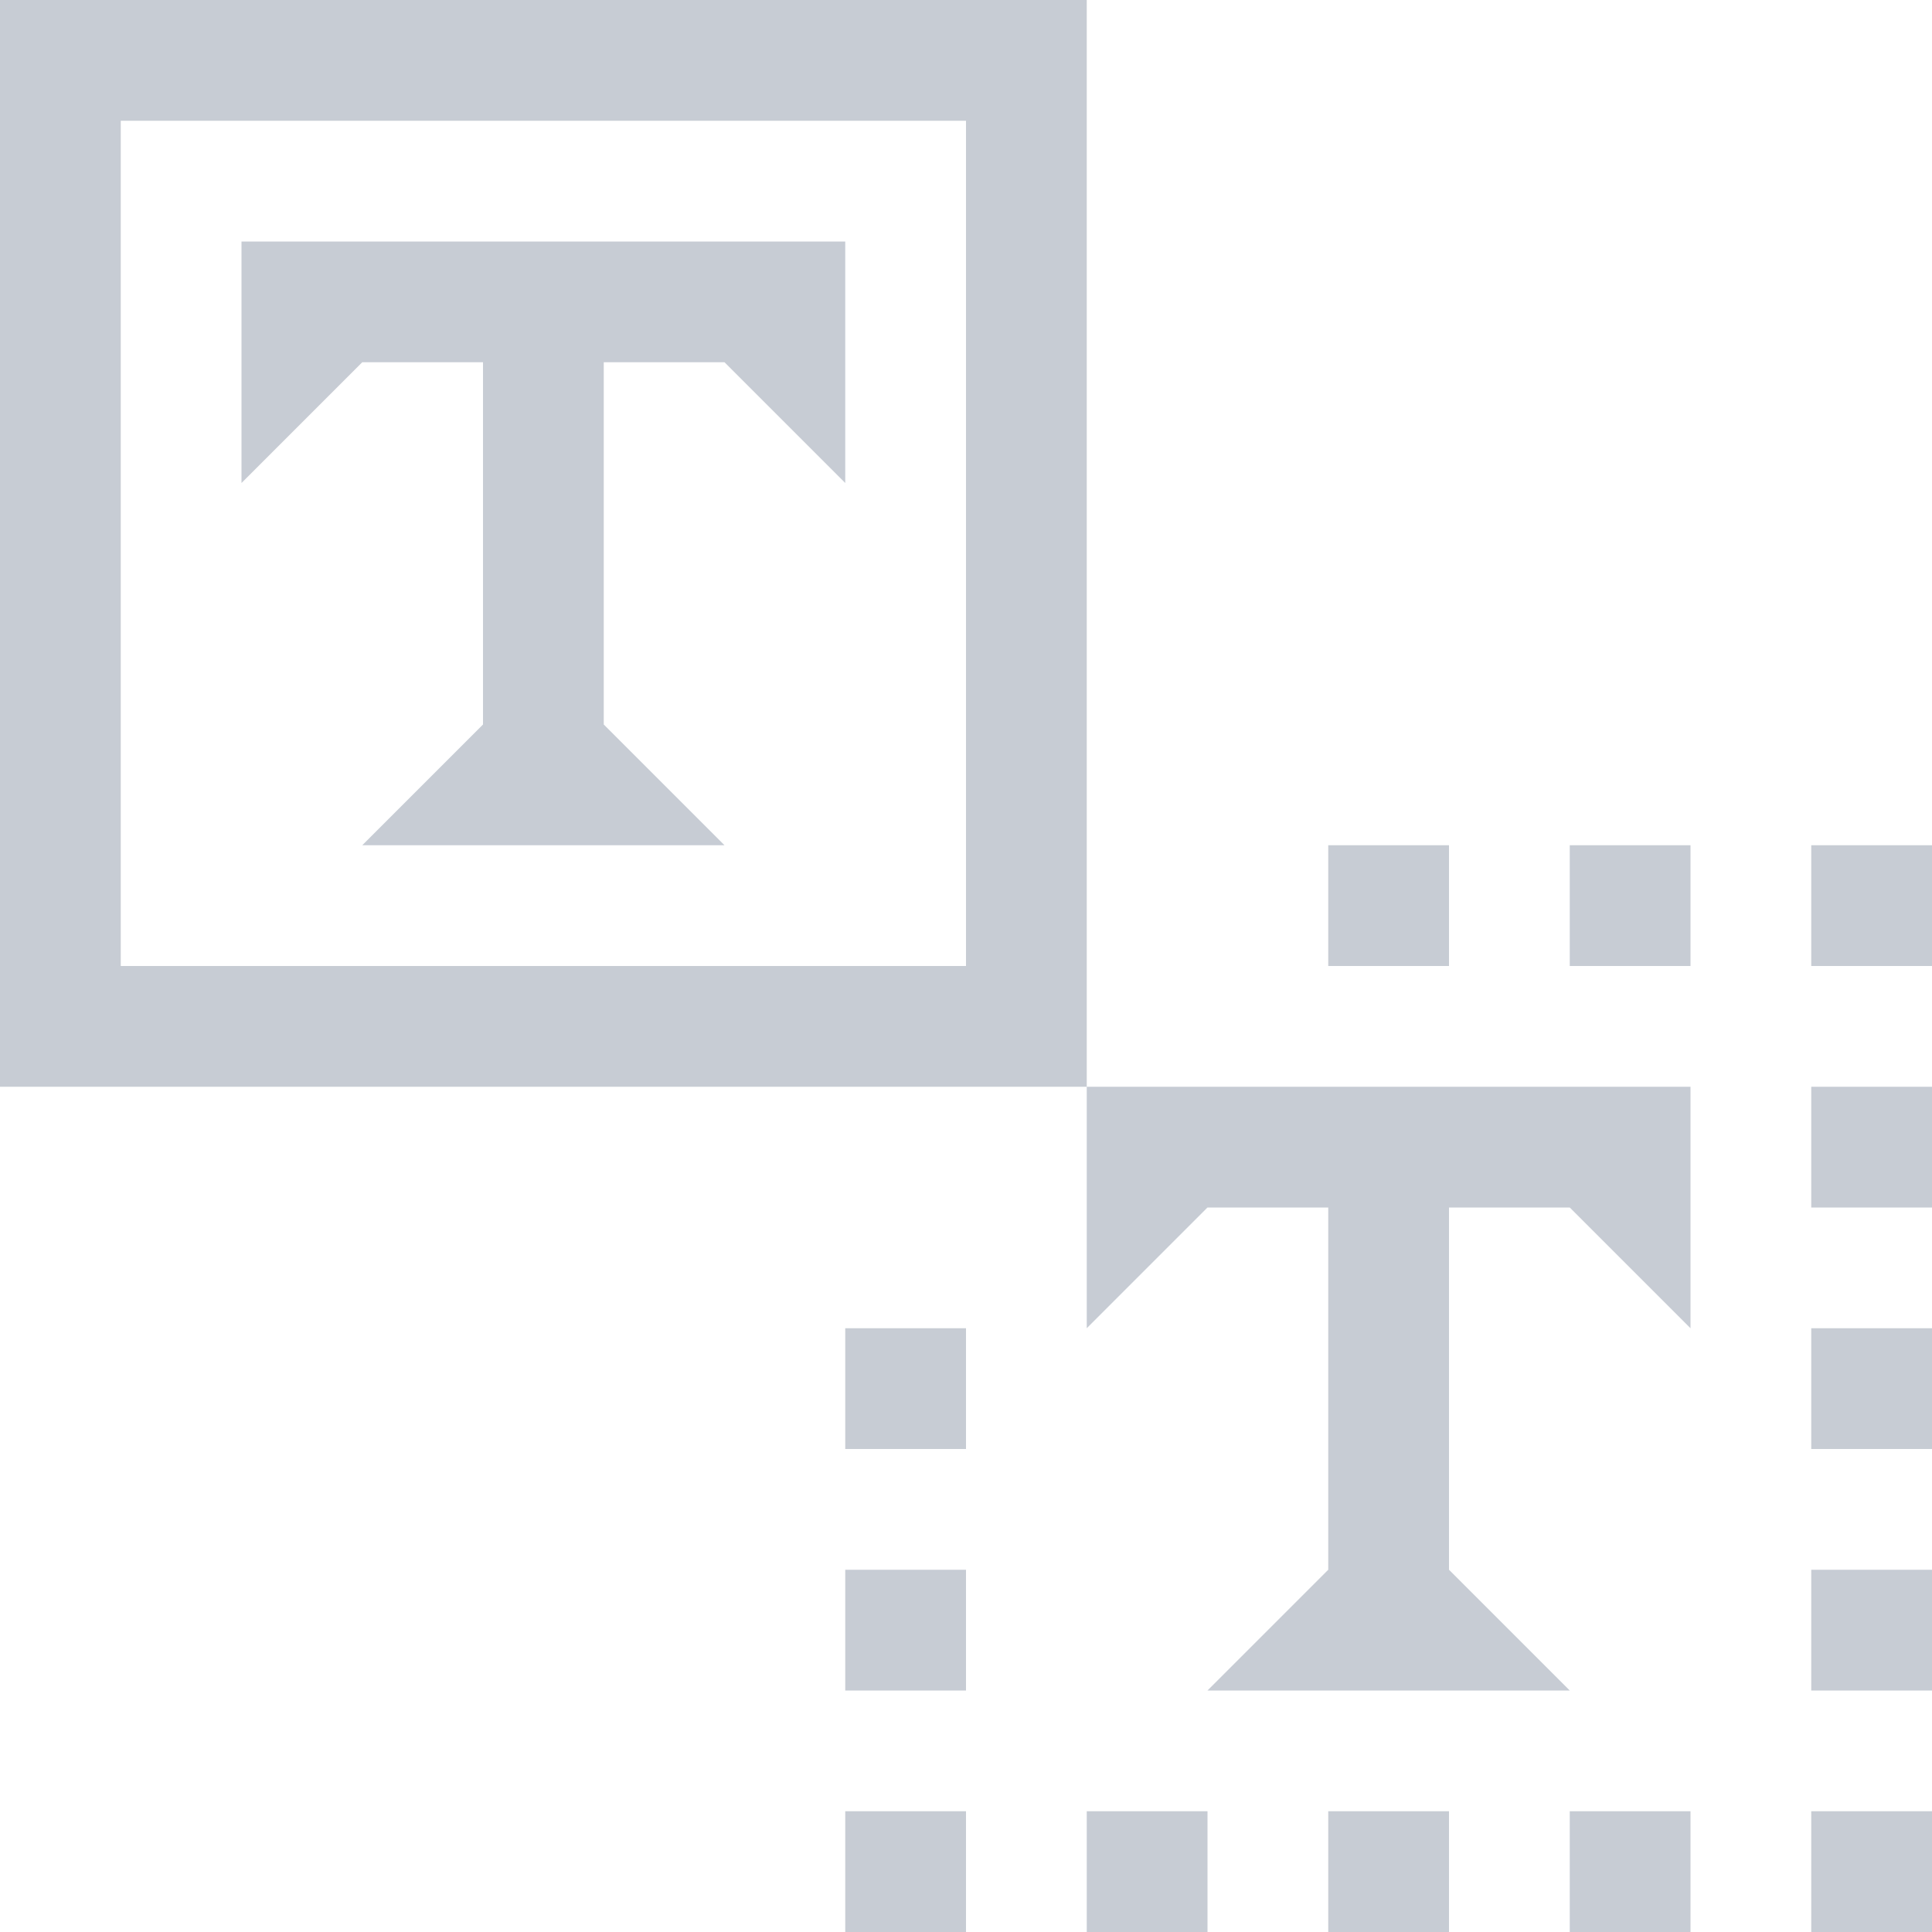 <svg xmlns="http://www.w3.org/2000/svg" width="16" height="16" version="1.1">
 <defs>
  <style id="current-color-scheme" type="text/css">
   .ColorScheme-Text { color:#c7ccd4; } .ColorScheme-Highlight { color:#4285f4; }
  </style>
 </defs>
 <path style="fill:currentColor" class="ColorScheme-Text" d="M 11,7 V 8 H 12 V 7 Z M 13,7 V 8 H 14 V 7 Z M 15,7 V 8 H 16 V 7 Z M 15,9 V 10 H 16 V 9 Z M 7,11 V 12 H 8 V 11 Z M 15,11 V 12 H 16 V 11 Z M 7,13 V 14 H 8 V 13 Z M 15,13 V 14 H 16 V 13 Z M 7,15 V 16 H 8 V 15 Z M 9,15 V 16 H 10 V 15 Z M 11,15 V 16 H 12 V 15 Z M 13,15 V 16 H 14 V 15 Z M 15,15 V 16 H 16 V 15 Z M 9,9 V 11 L 10,10 H 11 V 13 L 10,14 H 13 L 12,13 V 10 H 13 L 14,11 V 9 Z M 0,0 V 9 H 9 V 0 Z M 1,1 H 8 V 8 H 1 Z M 2,2 V 4 L 3,3 H 4 V 6 L 3,7 H 6 L 5,6 V 3 H 6 L 7,4 V 2 Z"/>
</svg>
